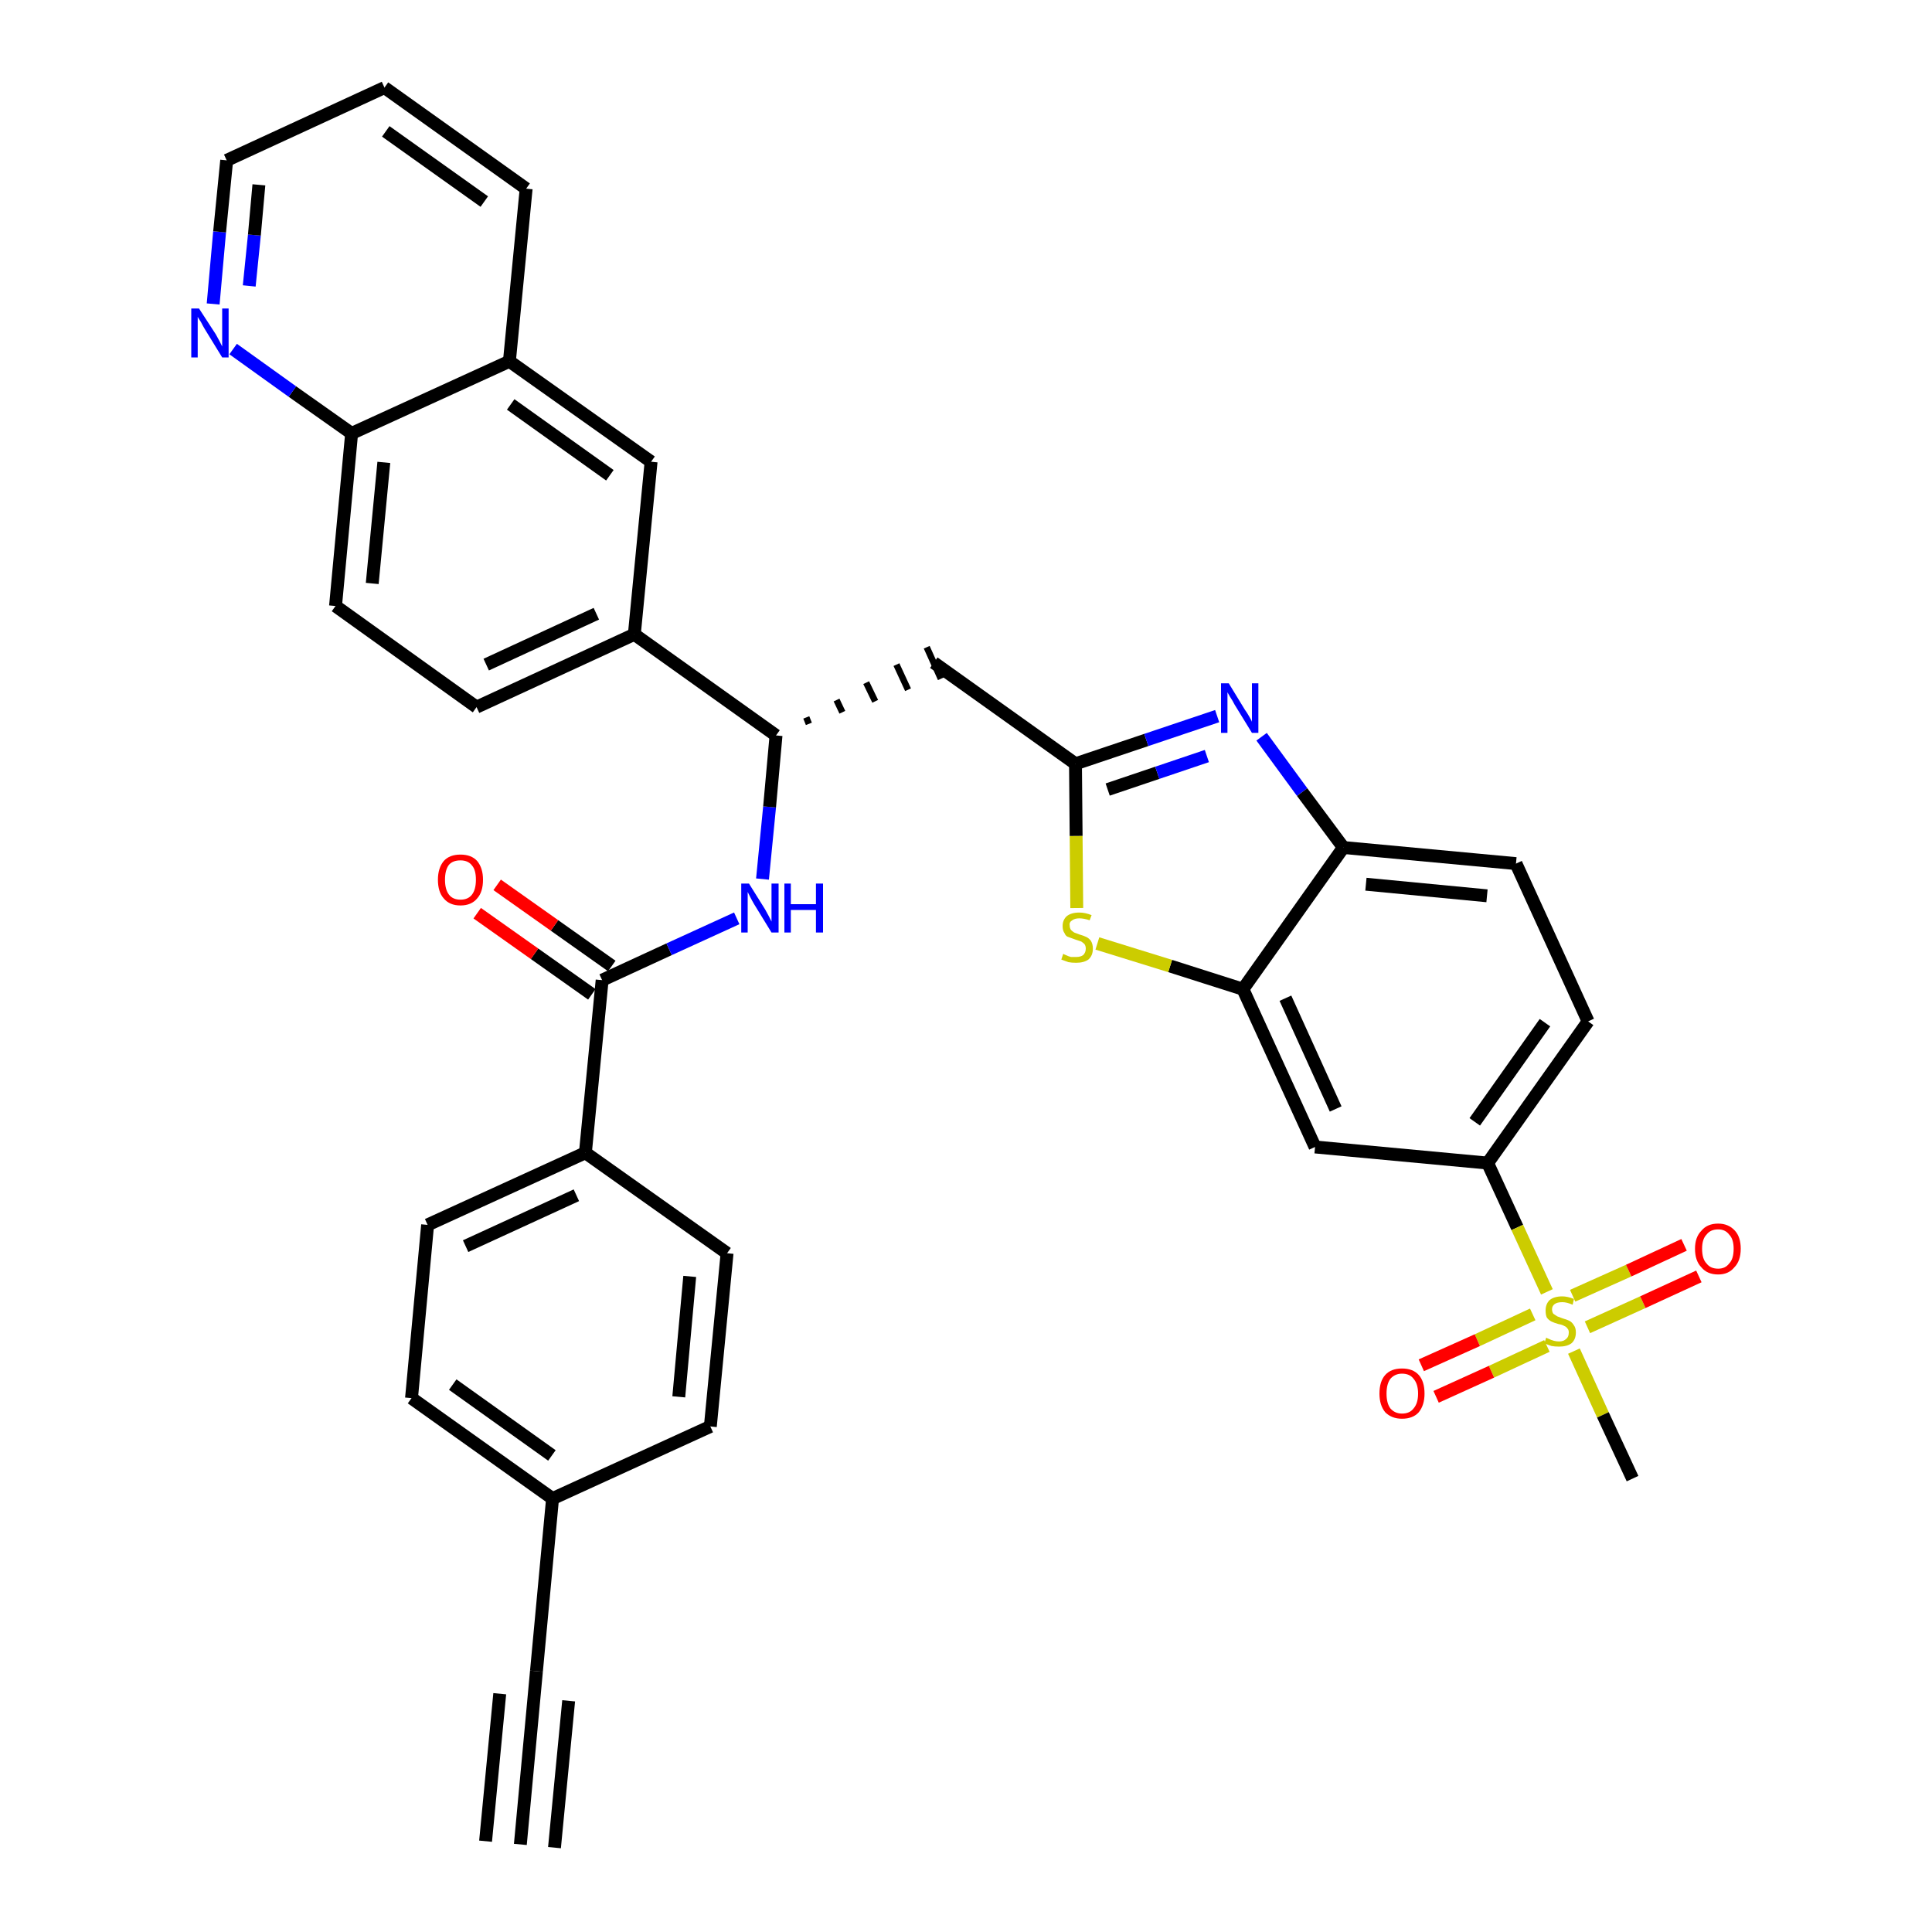 <?xml version='1.0' encoding='iso-8859-1'?>
<svg version='1.1' baseProfile='full'
              xmlns='http://www.w3.org/2000/svg'
                      xmlns:rdkit='http://www.rdkit.org/xml'
                      xmlns:xlink='http://www.w3.org/1999/xlink'
                  xml:space='preserve'
width='300px' height='300px' viewBox='0 0 300 300'>
<!-- END OF HEADER -->
<path class='bond-0 atom-0 atom-1' d='M 80.8,286.4 L 83.3,259.5' style='fill:none;fill-rule:evenodd;stroke:#000000;stroke-width:2.0px;stroke-linecap:butt;stroke-linejoin:miter;stroke-opacity:1' />
<path class='bond-0 atom-0 atom-1' d='M 86.1,286.9 L 88.3,264.1' style='fill:none;fill-rule:evenodd;stroke:#000000;stroke-width:2.0px;stroke-linecap:butt;stroke-linejoin:miter;stroke-opacity:1' />
<path class='bond-0 atom-0 atom-1' d='M 75.4,285.9 L 77.6,263.0' style='fill:none;fill-rule:evenodd;stroke:#000000;stroke-width:2.0px;stroke-linecap:butt;stroke-linejoin:miter;stroke-opacity:1' />
<path class='bond-1 atom-1 atom-2' d='M 83.3,259.5 L 85.8,232.7' style='fill:none;fill-rule:evenodd;stroke:#000000;stroke-width:2.0px;stroke-linecap:butt;stroke-linejoin:miter;stroke-opacity:1' />
<path class='bond-2 atom-2 atom-3' d='M 85.8,232.7 L 63.9,217.1' style='fill:none;fill-rule:evenodd;stroke:#000000;stroke-width:2.0px;stroke-linecap:butt;stroke-linejoin:miter;stroke-opacity:1' />
<path class='bond-2 atom-2 atom-3' d='M 85.7,226.0 L 70.3,215.0' style='fill:none;fill-rule:evenodd;stroke:#000000;stroke-width:2.0px;stroke-linecap:butt;stroke-linejoin:miter;stroke-opacity:1' />
<path class='bond-35 atom-35 atom-2' d='M 110.3,221.5 L 85.8,232.7' style='fill:none;fill-rule:evenodd;stroke:#000000;stroke-width:2.0px;stroke-linecap:butt;stroke-linejoin:miter;stroke-opacity:1' />
<path class='bond-3 atom-3 atom-4' d='M 63.9,217.1 L 66.4,190.2' style='fill:none;fill-rule:evenodd;stroke:#000000;stroke-width:2.0px;stroke-linecap:butt;stroke-linejoin:miter;stroke-opacity:1' />
<path class='bond-4 atom-4 atom-5' d='M 66.4,190.2 L 90.9,179.0' style='fill:none;fill-rule:evenodd;stroke:#000000;stroke-width:2.0px;stroke-linecap:butt;stroke-linejoin:miter;stroke-opacity:1' />
<path class='bond-4 atom-4 atom-5' d='M 72.3,193.5 L 89.5,185.6' style='fill:none;fill-rule:evenodd;stroke:#000000;stroke-width:2.0px;stroke-linecap:butt;stroke-linejoin:miter;stroke-opacity:1' />
<path class='bond-5 atom-5 atom-6' d='M 90.9,179.0 L 93.5,152.2' style='fill:none;fill-rule:evenodd;stroke:#000000;stroke-width:2.0px;stroke-linecap:butt;stroke-linejoin:miter;stroke-opacity:1' />
<path class='bond-33 atom-5 atom-34' d='M 90.9,179.0 L 112.9,194.6' style='fill:none;fill-rule:evenodd;stroke:#000000;stroke-width:2.0px;stroke-linecap:butt;stroke-linejoin:miter;stroke-opacity:1' />
<path class='bond-6 atom-6 atom-7' d='M 95.0,150.0 L 86.1,143.7' style='fill:none;fill-rule:evenodd;stroke:#000000;stroke-width:2.0px;stroke-linecap:butt;stroke-linejoin:miter;stroke-opacity:1' />
<path class='bond-6 atom-6 atom-7' d='M 86.1,143.7 L 77.2,137.4' style='fill:none;fill-rule:evenodd;stroke:#FF0000;stroke-width:2.0px;stroke-linecap:butt;stroke-linejoin:miter;stroke-opacity:1' />
<path class='bond-6 atom-6 atom-7' d='M 91.9,154.4 L 83.0,148.1' style='fill:none;fill-rule:evenodd;stroke:#000000;stroke-width:2.0px;stroke-linecap:butt;stroke-linejoin:miter;stroke-opacity:1' />
<path class='bond-6 atom-6 atom-7' d='M 83.0,148.1 L 74.1,141.8' style='fill:none;fill-rule:evenodd;stroke:#FF0000;stroke-width:2.0px;stroke-linecap:butt;stroke-linejoin:miter;stroke-opacity:1' />
<path class='bond-7 atom-6 atom-8' d='M 93.5,152.2 L 103.9,147.4' style='fill:none;fill-rule:evenodd;stroke:#000000;stroke-width:2.0px;stroke-linecap:butt;stroke-linejoin:miter;stroke-opacity:1' />
<path class='bond-7 atom-6 atom-8' d='M 103.9,147.4 L 114.4,142.6' style='fill:none;fill-rule:evenodd;stroke:#0000FF;stroke-width:2.0px;stroke-linecap:butt;stroke-linejoin:miter;stroke-opacity:1' />
<path class='bond-8 atom-8 atom-9' d='M 118.4,136.5 L 119.5,125.3' style='fill:none;fill-rule:evenodd;stroke:#0000FF;stroke-width:2.0px;stroke-linecap:butt;stroke-linejoin:miter;stroke-opacity:1' />
<path class='bond-8 atom-8 atom-9' d='M 119.5,125.3 L 120.5,114.2' style='fill:none;fill-rule:evenodd;stroke:#000000;stroke-width:2.0px;stroke-linecap:butt;stroke-linejoin:miter;stroke-opacity:1' />
<path class='bond-9 atom-9 atom-10' d='M 125.6,112.4 L 125.2,111.4' style='fill:none;fill-rule:evenodd;stroke:#000000;stroke-width:1.0px;stroke-linecap:butt;stroke-linejoin:miter;stroke-opacity:1' />
<path class='bond-9 atom-9 atom-10' d='M 130.8,110.6 L 129.9,108.7' style='fill:none;fill-rule:evenodd;stroke:#000000;stroke-width:1.0px;stroke-linecap:butt;stroke-linejoin:miter;stroke-opacity:1' />
<path class='bond-9 atom-9 atom-10' d='M 135.9,108.9 L 134.5,106.0' style='fill:none;fill-rule:evenodd;stroke:#000000;stroke-width:1.0px;stroke-linecap:butt;stroke-linejoin:miter;stroke-opacity:1' />
<path class='bond-9 atom-9 atom-10' d='M 141.0,107.1 L 139.2,103.2' style='fill:none;fill-rule:evenodd;stroke:#000000;stroke-width:1.0px;stroke-linecap:butt;stroke-linejoin:miter;stroke-opacity:1' />
<path class='bond-9 atom-9 atom-10' d='M 146.1,105.4 L 143.9,100.5' style='fill:none;fill-rule:evenodd;stroke:#000000;stroke-width:1.0px;stroke-linecap:butt;stroke-linejoin:miter;stroke-opacity:1' />
<path class='bond-23 atom-9 atom-24' d='M 120.5,114.2 L 98.5,98.5' style='fill:none;fill-rule:evenodd;stroke:#000000;stroke-width:2.0px;stroke-linecap:butt;stroke-linejoin:miter;stroke-opacity:1' />
<path class='bond-10 atom-10 atom-11' d='M 145.0,102.9 L 167.0,118.6' style='fill:none;fill-rule:evenodd;stroke:#000000;stroke-width:2.0px;stroke-linecap:butt;stroke-linejoin:miter;stroke-opacity:1' />
<path class='bond-11 atom-11 atom-12' d='M 167.0,118.6 L 178.0,114.9' style='fill:none;fill-rule:evenodd;stroke:#000000;stroke-width:2.0px;stroke-linecap:butt;stroke-linejoin:miter;stroke-opacity:1' />
<path class='bond-11 atom-11 atom-12' d='M 178.0,114.9 L 189.0,111.2' style='fill:none;fill-rule:evenodd;stroke:#0000FF;stroke-width:2.0px;stroke-linecap:butt;stroke-linejoin:miter;stroke-opacity:1' />
<path class='bond-11 atom-11 atom-12' d='M 172.0,122.6 L 179.7,120.0' style='fill:none;fill-rule:evenodd;stroke:#000000;stroke-width:2.0px;stroke-linecap:butt;stroke-linejoin:miter;stroke-opacity:1' />
<path class='bond-11 atom-11 atom-12' d='M 179.7,120.0 L 187.4,117.4' style='fill:none;fill-rule:evenodd;stroke:#0000FF;stroke-width:2.0px;stroke-linecap:butt;stroke-linejoin:miter;stroke-opacity:1' />
<path class='bond-36 atom-23 atom-11' d='M 167.2,141.0 L 167.1,129.8' style='fill:none;fill-rule:evenodd;stroke:#CCCC00;stroke-width:2.0px;stroke-linecap:butt;stroke-linejoin:miter;stroke-opacity:1' />
<path class='bond-36 atom-23 atom-11' d='M 167.1,129.8 L 167.0,118.6' style='fill:none;fill-rule:evenodd;stroke:#000000;stroke-width:2.0px;stroke-linecap:butt;stroke-linejoin:miter;stroke-opacity:1' />
<path class='bond-12 atom-12 atom-13' d='M 195.9,114.4 L 202.2,123.0' style='fill:none;fill-rule:evenodd;stroke:#0000FF;stroke-width:2.0px;stroke-linecap:butt;stroke-linejoin:miter;stroke-opacity:1' />
<path class='bond-12 atom-12 atom-13' d='M 202.2,123.0 L 208.6,131.6' style='fill:none;fill-rule:evenodd;stroke:#000000;stroke-width:2.0px;stroke-linecap:butt;stroke-linejoin:miter;stroke-opacity:1' />
<path class='bond-13 atom-13 atom-14' d='M 208.6,131.6 L 235.4,134.1' style='fill:none;fill-rule:evenodd;stroke:#000000;stroke-width:2.0px;stroke-linecap:butt;stroke-linejoin:miter;stroke-opacity:1' />
<path class='bond-13 atom-13 atom-14' d='M 212.1,137.3 L 230.9,139.1' style='fill:none;fill-rule:evenodd;stroke:#000000;stroke-width:2.0px;stroke-linecap:butt;stroke-linejoin:miter;stroke-opacity:1' />
<path class='bond-38 atom-22 atom-13' d='M 193.0,153.6 L 208.6,131.6' style='fill:none;fill-rule:evenodd;stroke:#000000;stroke-width:2.0px;stroke-linecap:butt;stroke-linejoin:miter;stroke-opacity:1' />
<path class='bond-14 atom-14 atom-15' d='M 235.4,134.1 L 246.6,158.6' style='fill:none;fill-rule:evenodd;stroke:#000000;stroke-width:2.0px;stroke-linecap:butt;stroke-linejoin:miter;stroke-opacity:1' />
<path class='bond-15 atom-15 atom-16' d='M 246.6,158.6 L 231.0,180.6' style='fill:none;fill-rule:evenodd;stroke:#000000;stroke-width:2.0px;stroke-linecap:butt;stroke-linejoin:miter;stroke-opacity:1' />
<path class='bond-15 atom-15 atom-16' d='M 239.9,158.8 L 229.0,174.2' style='fill:none;fill-rule:evenodd;stroke:#000000;stroke-width:2.0px;stroke-linecap:butt;stroke-linejoin:miter;stroke-opacity:1' />
<path class='bond-16 atom-16 atom-17' d='M 231.0,180.6 L 235.6,190.6' style='fill:none;fill-rule:evenodd;stroke:#000000;stroke-width:2.0px;stroke-linecap:butt;stroke-linejoin:miter;stroke-opacity:1' />
<path class='bond-16 atom-16 atom-17' d='M 235.6,190.6 L 240.2,200.6' style='fill:none;fill-rule:evenodd;stroke:#CCCC00;stroke-width:2.0px;stroke-linecap:butt;stroke-linejoin:miter;stroke-opacity:1' />
<path class='bond-20 atom-16 atom-21' d='M 231.0,180.6 L 204.2,178.1' style='fill:none;fill-rule:evenodd;stroke:#000000;stroke-width:2.0px;stroke-linecap:butt;stroke-linejoin:miter;stroke-opacity:1' />
<path class='bond-17 atom-17 atom-18' d='M 244.4,209.8 L 248.9,219.7' style='fill:none;fill-rule:evenodd;stroke:#CCCC00;stroke-width:2.0px;stroke-linecap:butt;stroke-linejoin:miter;stroke-opacity:1' />
<path class='bond-17 atom-17 atom-18' d='M 248.9,219.7 L 253.5,229.6' style='fill:none;fill-rule:evenodd;stroke:#000000;stroke-width:2.0px;stroke-linecap:butt;stroke-linejoin:miter;stroke-opacity:1' />
<path class='bond-18 atom-17 atom-19' d='M 246.5,206.1 L 255.1,202.2' style='fill:none;fill-rule:evenodd;stroke:#CCCC00;stroke-width:2.0px;stroke-linecap:butt;stroke-linejoin:miter;stroke-opacity:1' />
<path class='bond-18 atom-17 atom-19' d='M 255.1,202.2 L 263.8,198.2' style='fill:none;fill-rule:evenodd;stroke:#FF0000;stroke-width:2.0px;stroke-linecap:butt;stroke-linejoin:miter;stroke-opacity:1' />
<path class='bond-18 atom-17 atom-19' d='M 244.2,201.2 L 252.9,197.3' style='fill:none;fill-rule:evenodd;stroke:#CCCC00;stroke-width:2.0px;stroke-linecap:butt;stroke-linejoin:miter;stroke-opacity:1' />
<path class='bond-18 atom-17 atom-19' d='M 252.9,197.3 L 261.5,193.3' style='fill:none;fill-rule:evenodd;stroke:#FF0000;stroke-width:2.0px;stroke-linecap:butt;stroke-linejoin:miter;stroke-opacity:1' />
<path class='bond-19 atom-17 atom-20' d='M 238.0,204.1 L 229.4,208.1' style='fill:none;fill-rule:evenodd;stroke:#CCCC00;stroke-width:2.0px;stroke-linecap:butt;stroke-linejoin:miter;stroke-opacity:1' />
<path class='bond-19 atom-17 atom-20' d='M 229.4,208.1 L 220.7,212.0' style='fill:none;fill-rule:evenodd;stroke:#FF0000;stroke-width:2.0px;stroke-linecap:butt;stroke-linejoin:miter;stroke-opacity:1' />
<path class='bond-19 atom-17 atom-20' d='M 240.2,209.0 L 231.6,213.0' style='fill:none;fill-rule:evenodd;stroke:#CCCC00;stroke-width:2.0px;stroke-linecap:butt;stroke-linejoin:miter;stroke-opacity:1' />
<path class='bond-19 atom-17 atom-20' d='M 231.6,213.0 L 223.0,216.9' style='fill:none;fill-rule:evenodd;stroke:#FF0000;stroke-width:2.0px;stroke-linecap:butt;stroke-linejoin:miter;stroke-opacity:1' />
<path class='bond-21 atom-21 atom-22' d='M 204.2,178.1 L 193.0,153.6' style='fill:none;fill-rule:evenodd;stroke:#000000;stroke-width:2.0px;stroke-linecap:butt;stroke-linejoin:miter;stroke-opacity:1' />
<path class='bond-21 atom-21 atom-22' d='M 207.4,172.2 L 199.6,155.0' style='fill:none;fill-rule:evenodd;stroke:#000000;stroke-width:2.0px;stroke-linecap:butt;stroke-linejoin:miter;stroke-opacity:1' />
<path class='bond-22 atom-22 atom-23' d='M 193.0,153.6 L 181.7,150.0' style='fill:none;fill-rule:evenodd;stroke:#000000;stroke-width:2.0px;stroke-linecap:butt;stroke-linejoin:miter;stroke-opacity:1' />
<path class='bond-22 atom-22 atom-23' d='M 181.7,150.0 L 170.4,146.5' style='fill:none;fill-rule:evenodd;stroke:#CCCC00;stroke-width:2.0px;stroke-linecap:butt;stroke-linejoin:miter;stroke-opacity:1' />
<path class='bond-24 atom-24 atom-25' d='M 98.5,98.5 L 74.0,109.8' style='fill:none;fill-rule:evenodd;stroke:#000000;stroke-width:2.0px;stroke-linecap:butt;stroke-linejoin:miter;stroke-opacity:1' />
<path class='bond-24 atom-24 atom-25' d='M 92.6,95.3 L 75.5,103.2' style='fill:none;fill-rule:evenodd;stroke:#000000;stroke-width:2.0px;stroke-linecap:butt;stroke-linejoin:miter;stroke-opacity:1' />
<path class='bond-37 atom-33 atom-24' d='M 101.1,71.7 L 98.5,98.5' style='fill:none;fill-rule:evenodd;stroke:#000000;stroke-width:2.0px;stroke-linecap:butt;stroke-linejoin:miter;stroke-opacity:1' />
<path class='bond-25 atom-25 atom-26' d='M 74.0,109.8 L 52.1,94.1' style='fill:none;fill-rule:evenodd;stroke:#000000;stroke-width:2.0px;stroke-linecap:butt;stroke-linejoin:miter;stroke-opacity:1' />
<path class='bond-26 atom-26 atom-27' d='M 52.1,94.1 L 54.6,67.3' style='fill:none;fill-rule:evenodd;stroke:#000000;stroke-width:2.0px;stroke-linecap:butt;stroke-linejoin:miter;stroke-opacity:1' />
<path class='bond-26 atom-26 atom-27' d='M 57.8,90.6 L 59.6,71.8' style='fill:none;fill-rule:evenodd;stroke:#000000;stroke-width:2.0px;stroke-linecap:butt;stroke-linejoin:miter;stroke-opacity:1' />
<path class='bond-27 atom-27 atom-28' d='M 54.6,67.3 L 45.4,60.8' style='fill:none;fill-rule:evenodd;stroke:#000000;stroke-width:2.0px;stroke-linecap:butt;stroke-linejoin:miter;stroke-opacity:1' />
<path class='bond-27 atom-27 atom-28' d='M 45.4,60.8 L 36.2,54.2' style='fill:none;fill-rule:evenodd;stroke:#0000FF;stroke-width:2.0px;stroke-linecap:butt;stroke-linejoin:miter;stroke-opacity:1' />
<path class='bond-39 atom-32 atom-27' d='M 79.1,56.1 L 54.6,67.3' style='fill:none;fill-rule:evenodd;stroke:#000000;stroke-width:2.0px;stroke-linecap:butt;stroke-linejoin:miter;stroke-opacity:1' />
<path class='bond-28 atom-28 atom-29' d='M 33.1,47.2 L 34.1,36.0' style='fill:none;fill-rule:evenodd;stroke:#0000FF;stroke-width:2.0px;stroke-linecap:butt;stroke-linejoin:miter;stroke-opacity:1' />
<path class='bond-28 atom-28 atom-29' d='M 34.1,36.0 L 35.2,24.9' style='fill:none;fill-rule:evenodd;stroke:#000000;stroke-width:2.0px;stroke-linecap:butt;stroke-linejoin:miter;stroke-opacity:1' />
<path class='bond-28 atom-28 atom-29' d='M 38.7,44.4 L 39.5,36.5' style='fill:none;fill-rule:evenodd;stroke:#0000FF;stroke-width:2.0px;stroke-linecap:butt;stroke-linejoin:miter;stroke-opacity:1' />
<path class='bond-28 atom-28 atom-29' d='M 39.5,36.5 L 40.2,28.7' style='fill:none;fill-rule:evenodd;stroke:#000000;stroke-width:2.0px;stroke-linecap:butt;stroke-linejoin:miter;stroke-opacity:1' />
<path class='bond-29 atom-29 atom-30' d='M 35.2,24.9 L 59.7,13.6' style='fill:none;fill-rule:evenodd;stroke:#000000;stroke-width:2.0px;stroke-linecap:butt;stroke-linejoin:miter;stroke-opacity:1' />
<path class='bond-30 atom-30 atom-31' d='M 59.7,13.6 L 81.7,29.3' style='fill:none;fill-rule:evenodd;stroke:#000000;stroke-width:2.0px;stroke-linecap:butt;stroke-linejoin:miter;stroke-opacity:1' />
<path class='bond-30 atom-30 atom-31' d='M 59.9,20.4 L 75.2,31.3' style='fill:none;fill-rule:evenodd;stroke:#000000;stroke-width:2.0px;stroke-linecap:butt;stroke-linejoin:miter;stroke-opacity:1' />
<path class='bond-31 atom-31 atom-32' d='M 81.7,29.3 L 79.1,56.1' style='fill:none;fill-rule:evenodd;stroke:#000000;stroke-width:2.0px;stroke-linecap:butt;stroke-linejoin:miter;stroke-opacity:1' />
<path class='bond-32 atom-32 atom-33' d='M 79.1,56.1 L 101.1,71.7' style='fill:none;fill-rule:evenodd;stroke:#000000;stroke-width:2.0px;stroke-linecap:butt;stroke-linejoin:miter;stroke-opacity:1' />
<path class='bond-32 atom-32 atom-33' d='M 79.3,62.8 L 94.7,73.8' style='fill:none;fill-rule:evenodd;stroke:#000000;stroke-width:2.0px;stroke-linecap:butt;stroke-linejoin:miter;stroke-opacity:1' />
<path class='bond-34 atom-34 atom-35' d='M 112.9,194.6 L 110.3,221.5' style='fill:none;fill-rule:evenodd;stroke:#000000;stroke-width:2.0px;stroke-linecap:butt;stroke-linejoin:miter;stroke-opacity:1' />
<path class='bond-34 atom-34 atom-35' d='M 107.1,198.2 L 105.4,216.9' style='fill:none;fill-rule:evenodd;stroke:#000000;stroke-width:2.0px;stroke-linecap:butt;stroke-linejoin:miter;stroke-opacity:1' />
<path  class='atom-7' d='M 68.0 136.6
Q 68.0 134.8, 68.9 133.7
Q 69.8 132.7, 71.5 132.7
Q 73.2 132.7, 74.1 133.7
Q 75.0 134.8, 75.0 136.6
Q 75.0 138.5, 74.1 139.5
Q 73.2 140.6, 71.5 140.6
Q 69.8 140.6, 68.9 139.5
Q 68.0 138.5, 68.0 136.6
M 71.5 139.7
Q 72.7 139.7, 73.3 138.9
Q 73.9 138.1, 73.9 136.6
Q 73.9 135.1, 73.3 134.4
Q 72.7 133.6, 71.5 133.6
Q 70.3 133.6, 69.7 134.3
Q 69.1 135.1, 69.1 136.6
Q 69.1 138.1, 69.7 138.9
Q 70.3 139.7, 71.5 139.7
' fill='#FF0000'/>
<path  class='atom-8' d='M 116.3 137.2
L 118.8 141.2
Q 119.0 141.6, 119.4 142.3
Q 119.8 143.1, 119.8 143.1
L 119.8 137.2
L 120.9 137.2
L 120.9 144.8
L 119.8 144.8
L 117.1 140.4
Q 116.8 139.9, 116.5 139.3
Q 116.2 138.7, 116.1 138.5
L 116.1 144.8
L 115.1 144.8
L 115.1 137.2
L 116.3 137.2
' fill='#0000FF'/>
<path  class='atom-8' d='M 121.8 137.2
L 122.8 137.2
L 122.8 140.4
L 126.7 140.4
L 126.7 137.2
L 127.8 137.2
L 127.8 144.8
L 126.7 144.8
L 126.7 141.3
L 122.8 141.3
L 122.8 144.8
L 121.8 144.8
L 121.8 137.2
' fill='#0000FF'/>
<path  class='atom-12' d='M 190.8 106.1
L 193.3 110.2
Q 193.6 110.6, 194.0 111.3
Q 194.4 112.0, 194.4 112.1
L 194.4 106.1
L 195.4 106.1
L 195.4 113.8
L 194.4 113.8
L 191.7 109.4
Q 191.4 108.8, 191.0 108.2
Q 190.7 107.7, 190.6 107.5
L 190.6 113.8
L 189.6 113.8
L 189.6 106.1
L 190.8 106.1
' fill='#0000FF'/>
<path  class='atom-17' d='M 240.1 207.7
Q 240.2 207.8, 240.5 207.9
Q 240.9 208.1, 241.3 208.2
Q 241.7 208.3, 242.1 208.3
Q 242.8 208.3, 243.2 207.9
Q 243.6 207.6, 243.6 206.9
Q 243.6 206.5, 243.4 206.3
Q 243.2 206.0, 242.9 205.9
Q 242.6 205.7, 242.0 205.6
Q 241.3 205.4, 240.9 205.2
Q 240.5 205.0, 240.2 204.6
Q 240.0 204.2, 240.0 203.5
Q 240.0 202.5, 240.6 201.9
Q 241.3 201.3, 242.6 201.3
Q 243.4 201.3, 244.4 201.7
L 244.2 202.6
Q 243.3 202.2, 242.6 202.2
Q 241.8 202.2, 241.4 202.5
Q 241.0 202.8, 241.0 203.3
Q 241.0 203.7, 241.2 204.0
Q 241.5 204.2, 241.8 204.4
Q 242.1 204.5, 242.6 204.7
Q 243.3 204.9, 243.7 205.1
Q 244.1 205.3, 244.4 205.8
Q 244.7 206.2, 244.7 206.9
Q 244.7 208.0, 244.0 208.6
Q 243.3 209.1, 242.1 209.1
Q 241.4 209.1, 240.9 209.0
Q 240.4 208.8, 239.8 208.6
L 240.1 207.7
' fill='#CCCC00'/>
<path  class='atom-19' d='M 263.2 193.9
Q 263.2 192.1, 264.2 191.1
Q 265.1 190.0, 266.8 190.0
Q 268.4 190.0, 269.4 191.1
Q 270.3 192.1, 270.3 193.9
Q 270.3 195.8, 269.3 196.8
Q 268.4 197.9, 266.8 197.9
Q 265.1 197.9, 264.2 196.8
Q 263.2 195.8, 263.2 193.9
M 266.8 197.0
Q 267.9 197.0, 268.5 196.2
Q 269.2 195.5, 269.2 193.9
Q 269.2 192.4, 268.5 191.7
Q 267.9 190.9, 266.8 190.9
Q 265.6 190.9, 265.0 191.7
Q 264.3 192.4, 264.3 193.9
Q 264.3 195.5, 265.0 196.2
Q 265.6 197.0, 266.8 197.0
' fill='#FF0000'/>
<path  class='atom-20' d='M 214.2 216.4
Q 214.2 214.5, 215.1 213.5
Q 216.0 212.5, 217.7 212.5
Q 219.4 212.5, 220.3 213.5
Q 221.2 214.5, 221.2 216.4
Q 221.2 218.2, 220.3 219.3
Q 219.4 220.3, 217.7 220.3
Q 216.1 220.3, 215.1 219.3
Q 214.2 218.2, 214.2 216.4
M 217.7 219.5
Q 218.9 219.5, 219.5 218.7
Q 220.2 217.9, 220.2 216.4
Q 220.2 214.9, 219.5 214.1
Q 218.9 213.3, 217.7 213.3
Q 216.6 213.3, 215.9 214.1
Q 215.3 214.9, 215.3 216.4
Q 215.3 217.9, 215.9 218.7
Q 216.6 219.5, 217.7 219.5
' fill='#FF0000'/>
<path  class='atom-23' d='M 165.1 148.1
Q 165.2 148.2, 165.5 148.3
Q 165.9 148.5, 166.3 148.6
Q 166.7 148.6, 167.1 148.6
Q 167.8 148.6, 168.2 148.3
Q 168.6 147.9, 168.6 147.3
Q 168.6 146.9, 168.4 146.6
Q 168.2 146.4, 167.9 146.2
Q 167.6 146.1, 167.0 145.9
Q 166.4 145.7, 165.9 145.5
Q 165.5 145.4, 165.3 144.9
Q 165.0 144.5, 165.0 143.8
Q 165.0 142.9, 165.6 142.3
Q 166.3 141.7, 167.6 141.7
Q 168.5 141.7, 169.5 142.1
L 169.2 142.9
Q 168.3 142.6, 167.6 142.6
Q 166.9 142.6, 166.5 142.9
Q 166.0 143.2, 166.1 143.7
Q 166.1 144.1, 166.3 144.4
Q 166.5 144.6, 166.8 144.8
Q 167.1 144.9, 167.6 145.1
Q 168.3 145.3, 168.7 145.5
Q 169.1 145.7, 169.4 146.1
Q 169.7 146.6, 169.7 147.3
Q 169.7 148.4, 169.0 149.0
Q 168.3 149.5, 167.1 149.5
Q 166.4 149.5, 165.9 149.4
Q 165.4 149.2, 164.8 149.0
L 165.1 148.1
' fill='#CCCC00'/>
<path  class='atom-28' d='M 30.9 47.9
L 33.5 51.9
Q 33.7 52.3, 34.1 53.0
Q 34.5 53.8, 34.5 53.8
L 34.5 47.9
L 35.5 47.9
L 35.5 55.5
L 34.5 55.5
L 31.8 51.1
Q 31.5 50.6, 31.2 50.0
Q 30.8 49.4, 30.7 49.2
L 30.7 55.5
L 29.7 55.5
L 29.7 47.9
L 30.9 47.9
' fill='#0000FF'/>
</svg>
